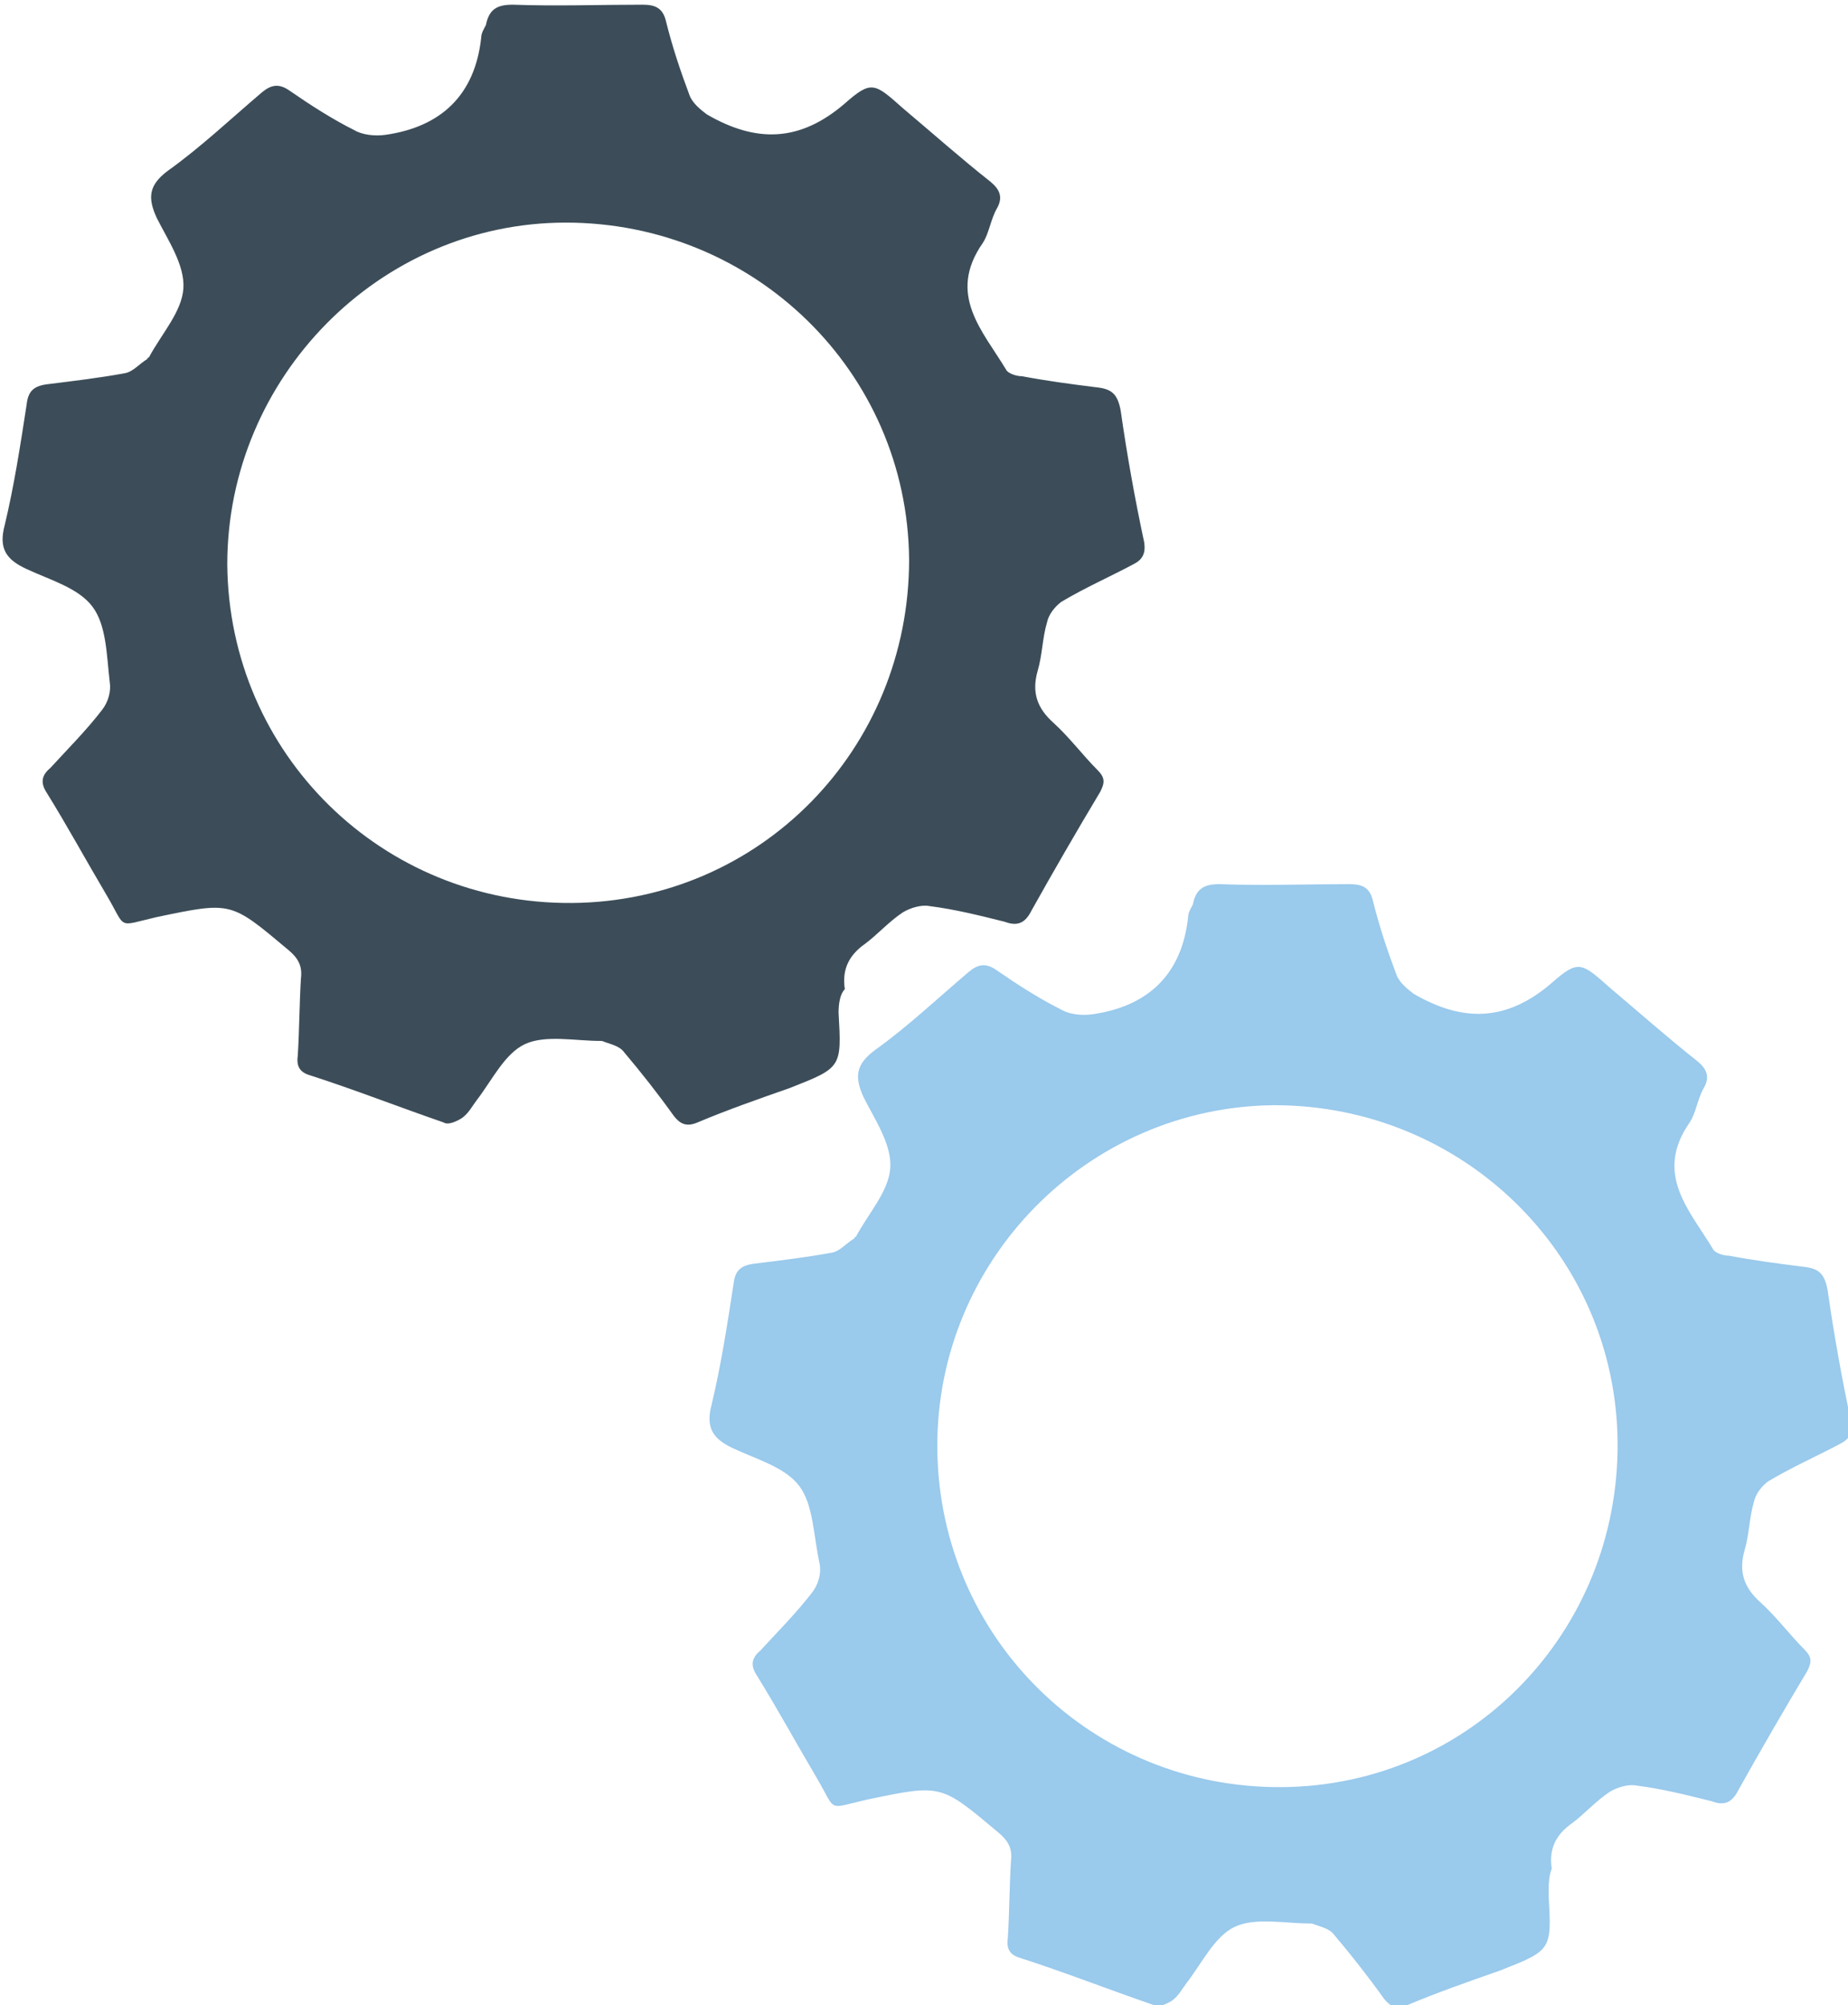 <?xml version="1.0" encoding="utf-8"?>
<!-- Generator: Adobe Illustrator 23.0.1, SVG Export Plug-In . SVG Version: 6.00 Build 0)  -->
<svg version="1.1" id="Layer_1" xmlns="http://www.w3.org/2000/svg" xmlns:xlink="http://www.w3.org/1999/xlink" x="0px" y="0px"
	 viewBox="0 0 117.9 127.9" style="enable-background:new 0 0 117.9 127.9;" xml:space="preserve">
<style type="text/css">
	.st0{fill:#3C4D59;}
	.st1{fill:#9ACAEC;}
</style>
<g>
	<path class="st0" d="M53.5,64.6c0.2,3.5,0.2,3.5-3.1,4.8c-2,0.7-4,1.4-5.9,2.2c-0.7,0.3-1.1,0.1-1.5-0.4c-1-1.4-2.1-2.8-3.2-4.1
		c-0.3-0.4-0.9-0.5-1.4-0.7c0,0-0.1,0-0.1,0c-1.6,0-3.5-0.4-4.8,0.2c-1.3,0.6-2.1,2.3-3.1,3.6c-0.3,0.4-0.5,0.8-0.9,1.1
		c-0.3,0.2-0.9,0.5-1.2,0.3c-2.9-1-5.7-2.1-8.5-3c-0.7-0.2-0.9-0.6-0.8-1.3c0.1-1.6,0.1-3.3,0.2-4.9c0.1-0.8-0.2-1.3-0.8-1.8
		c-3.7-3.1-3.6-3.1-8.4-2.1c-2.6,0.6-1.9,0.8-3.2-1.4c-1.3-2.2-2.5-4.4-3.8-6.5c-0.4-0.6-0.4-1.1,0.2-1.6c1.1-1.2,2.3-2.4,3.3-3.7
		c0.4-0.5,0.6-1.2,0.5-1.8c-0.2-1.7-0.2-3.6-1.1-4.8c-0.9-1.2-2.7-1.7-4.2-2.4c-1.3-0.6-1.8-1.3-1.4-2.8c0.6-2.5,1-5.1,1.4-7.7
		c0.1-0.9,0.5-1.2,1.4-1.3c1.6-0.2,3.3-0.4,4.9-0.7c0.5-0.1,0.9-0.6,1.4-0.9c0,0,0-0.1,0.1-0.1c0.8-1.5,2.1-2.9,2.2-4.4
		c0.1-1.5-1-3.1-1.7-4.5c-0.6-1.3-0.5-2.1,0.7-3c2.1-1.5,4-3.3,6-5c0.6-0.5,1.1-0.6,1.8-0.1c1.3,0.9,2.7,1.8,4.1,2.5
		c0.5,0.3,1.3,0.4,2,0.3c3.5-0.5,5.7-2.5,6.1-6.2c0-0.3,0.2-0.6,0.3-0.8c0.2-1,0.7-1.3,1.7-1.3c2.8,0.1,5.5,0,8.3,0
		c0.8,0,1.3,0.2,1.5,1.1c0.4,1.6,0.9,3.1,1.5,4.7c0.2,0.5,0.7,0.9,1.1,1.2c3.1,1.8,5.9,1.8,8.8-0.7c1.7-1.5,1.9-1.3,3.7,0.3
		c1.9,1.6,3.7,3.2,5.6,4.7c0.6,0.5,0.8,1,0.4,1.7c-0.4,0.7-0.5,1.6-0.9,2.2c-2.3,3.3,0,5.6,1.5,8.1c0.1,0.2,0.6,0.4,1,0.4
		c1.6,0.3,3.1,0.5,4.7,0.7c1,0.1,1.4,0.4,1.6,1.5c0.4,2.8,0.9,5.6,1.5,8.4c0.1,0.7-0.1,1.1-0.7,1.4c-1.5,0.8-3.1,1.5-4.6,2.4
		c-0.4,0.3-0.8,0.8-0.9,1.3c-0.3,1-0.3,2.1-0.6,3.1c-0.4,1.4,0,2.4,1,3.3c1,0.9,1.9,2.1,2.8,3c0.5,0.5,0.5,0.8,0.2,1.4
		c-1.5,2.5-3,5.1-4.4,7.6c-0.4,0.8-0.9,1-1.7,0.7c-1.6-0.4-3.2-0.8-4.8-1c-0.5-0.1-1.2,0.1-1.7,0.4c-0.9,0.6-1.6,1.4-2.4,2
		c-1,0.7-1.5,1.6-1.3,2.9C53.6,63.4,53.5,64,53.5,64.6z M58,35.7c-0.1-12-9.9-21.5-21.9-21.5C24.2,14.2,14.5,24.1,14.5,36
		c0.1,12.1,9.9,21.7,22,21.6C48.5,57.5,58,47.8,58,35.7z"/>
	<path class="st1" d="M98.8,120.9c0.2,3.5,0.2,3.5-3.1,4.8c-2,0.7-4,1.4-5.9,2.2c-0.7,0.3-1.1,0.1-1.5-0.4c-1-1.4-2.1-2.8-3.2-4.1
		c-0.3-0.4-0.9-0.5-1.4-0.7c0,0-0.1,0-0.1,0c-1.6,0-3.5-0.4-4.8,0.2c-1.3,0.6-2.1,2.3-3.1,3.6c-0.3,0.4-0.5,0.8-0.9,1.1
		c-0.3,0.2-0.9,0.5-1.2,0.3c-2.9-1-5.7-2.1-8.5-3c-0.7-0.2-0.9-0.6-0.8-1.3c0.1-1.6,0.1-3.3,0.2-4.9c0.1-0.8-0.2-1.3-0.8-1.8
		c-3.7-3.1-3.6-3.1-8.4-2.1c-2.6,0.6-1.9,0.8-3.2-1.4c-1.3-2.2-2.5-4.4-3.8-6.5c-0.4-0.6-0.4-1.1,0.2-1.6c1.1-1.2,2.3-2.4,3.3-3.7
		c0.4-0.5,0.6-1.2,0.5-1.8C51.9,98,51.9,96,51,94.8c-0.9-1.2-2.7-1.7-4.2-2.4c-1.3-0.6-1.8-1.3-1.4-2.8c0.6-2.5,1-5.1,1.4-7.7
		c0.1-0.9,0.5-1.2,1.4-1.3c1.6-0.2,3.3-0.4,4.9-0.7c0.5-0.1,0.9-0.6,1.4-0.9c0,0,0-0.1,0.1-0.1c0.8-1.5,2.1-2.9,2.2-4.4
		c0.1-1.5-1-3.1-1.7-4.5c-0.6-1.3-0.5-2.1,0.7-3c2.1-1.5,4-3.3,6-5c0.6-0.5,1.1-0.6,1.8-0.1c1.3,0.9,2.7,1.8,4.1,2.5
		c0.5,0.3,1.3,0.4,2,0.3c3.5-0.5,5.7-2.5,6.1-6.2c0-0.3,0.2-0.6,0.3-0.8c0.2-1,0.7-1.3,1.7-1.3c2.8,0.1,5.5,0,8.3,0
		c0.8,0,1.3,0.2,1.5,1.1c0.4,1.6,0.9,3.1,1.5,4.7c0.2,0.5,0.7,0.9,1.1,1.2c3.1,1.8,5.9,1.8,8.8-0.7c1.7-1.5,1.9-1.3,3.7,0.3
		c1.9,1.6,3.7,3.2,5.6,4.7c0.6,0.5,0.8,1,0.4,1.7c-0.4,0.7-0.5,1.6-0.9,2.2c-2.3,3.3,0,5.6,1.5,8.1c0.1,0.2,0.6,0.4,1,0.4
		c1.6,0.3,3.1,0.5,4.7,0.7c1,0.1,1.4,0.4,1.6,1.5c0.4,2.8,0.9,5.6,1.5,8.4c0.1,0.7-0.1,1.1-0.7,1.4c-1.5,0.8-3.1,1.5-4.6,2.4
		c-0.4,0.3-0.8,0.8-0.9,1.3c-0.3,1-0.3,2.1-0.6,3.1c-0.4,1.4,0,2.4,1,3.3c1,0.9,1.9,2.1,2.8,3c0.5,0.5,0.5,0.8,0.2,1.4
		c-1.5,2.5-3,5.1-4.4,7.6c-0.4,0.8-0.9,1-1.7,0.7c-1.6-0.4-3.2-0.8-4.8-1c-0.5-0.1-1.2,0.1-1.7,0.4c-0.9,0.6-1.6,1.4-2.4,2
		c-1,0.7-1.5,1.6-1.3,2.9C98.8,119.7,98.8,120.3,98.8,120.9z M103.2,92c-0.1-12-9.9-21.5-21.9-21.5c-11.9,0.1-21.6,9.9-21.5,21.9
		c0.1,12.1,9.9,21.7,22,21.6C93.8,113.9,103.3,104.1,103.2,92z"/>
</g>
</svg>
